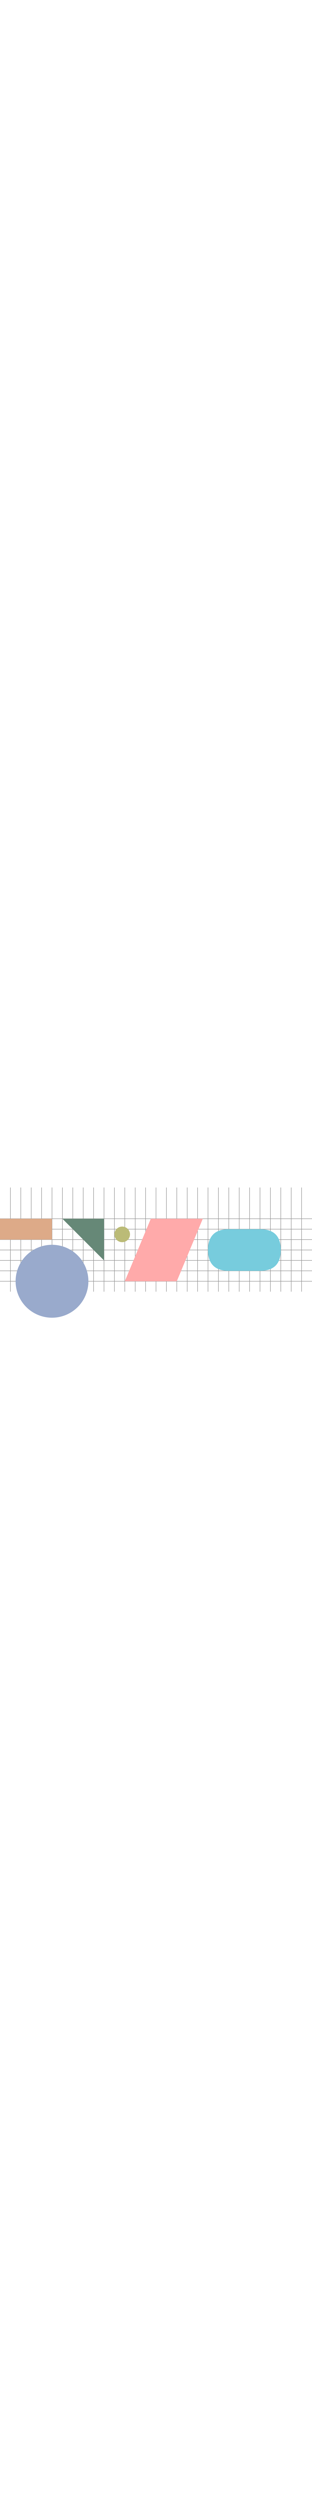 <svg id="AnimLogo" viewBox="-64 2 60 12" height="480" xmlns="http://www.w3.org/2000/svg">
<path id="LongLogoBG" fill="#fff" d="M-64 -4 V20 H138 V-4Z"/>
<!--
<animate id="expand" dur="1.5s" begin="shorten.end+8s" fill="freeze"/>
<animate id="shorten" dur="1.5s" begin="2s; expand.end+8s" fill="freeze"/>
<animate attributeName="height" dur="1.5s" begin="expand.begin" fill="freeze" calcMode="spline" keySplines="0.5 0 0 1" keyTimes="0; 1" from="192" to="48"/>
<animate attributeName="height" dur="1.5s" begin="shorten.begin" fill="freeze" calcMode="spline" keySplines="0.5 0 0 1" keyTimes="0; 1" from="48" to="192"/>
<animate attributeName="viewBox" dur="1.5s" begin="expand.begin" fill="freeze" calcMode="spline" keySplines="0.5 0 0 1" keyTimes="0; 1" from="0 2 12 12" to="0 0 106 16"/>
<animate attributeName="viewBox" dur="1.5s" begin="shorten.begin" fill="freeze" calcMode="spline" keySplines="0.5 0 0 1" keyTimes="0; 1" from="0 0 106 16" to="-2 2 12 12"/>
<animate attributeName="viewBox" dur="1.5s" begin="expand.begin" fill="freeze" calcMode="spline" keySplines="0.5 0 0 1" keyTimes="0; 1" from="-32 0 12 16" to="-4 -4 114 24"/>
<animate attributeName="viewBox" dur="1.5s" begin="shorten.begin" fill="freeze" calcMode="spline" keySplines="0.5 0 0 1" keyTimes="0; 1" from="-4 -4 114 24" to="-32 0 12 16"/>
<path id="fige1" fill="#000" d="M10 9V7C10 4 8 2 5 2 2 2 0 4 0 7V9H2V8H4V9H6V8H8V9Z">
<animate attributeName="d" dur="1.5s" begin="expand.begin" fill="freeze" calcMode="spline" keySplines="0.5 0 0 1" keyTimes="0; 1" from="M10 8V2C8 2 5 2 4 2 3 2 0 2-2 2V8H0V4H3V8H5V4H8V8Z" to="M10 9V7C10 4 8 2 5 2 2 2 0 4 0 7V9H2V8H4V9H6V8H8V9Z"/>
<animate attributeName="d" dur="1.5s" begin="shorten.begin" fill="freeze" calcMode="spline" keySplines="0.5 0 0 1" keyTimes="0; 1" from="M10 9V7C10 4 8 2 5 2 2 2 0 4 0 7V9H2V8H4V9H6V8H8V9Z" to="M10 8V2C8 2 5 2 4 2 3 2 0 2-2 2V8H0V4H3V8H5V4H8V8Z"/>
</path>
<path id="fige2" fill="#000" d="M0 7V11C0 14 2 16 5 16 8 16 10 14 10 11L7 11C7 12 6.5 13 5 13 3.5 13 3 12 3 11V9.5H10V7Z">
<animate attributeName="d" dur="1.5s" begin="expand.begin" fill="freeze" calcMode="spline" keySplines="0.5 0 0 1" keyTimes="0; 1" from="M-2 8V10C-2 11-2 13-2 14 4 14 6 14 10 14L10 10C8 10 4 10 2 10 1 10 1 10 0 10V10H10V8Z" to="M0 7V11C0 14 2 16 5 16 8 16 10 14 10 11L7 11C7 12 6.5 13 5 13 3.5 13 3 12 3 11V9.5H10V7Z"/>
<animate attributeName="d" dur="1.5s" begin="shorten.begin" fill="freeze" calcMode="spline" keySplines="0.5 0 0 1" keyTimes="0; 1" from="M0 7V11C0 14 2 16 5 16 8 16 10 14 10 11L7 11C7 12 6.5 13 5 13 3.5 13 3 12 3 11V9.5H10V7Z" to="M-2 8V10C-2 11-2 13-2 14 4 14 6 14 10 14L10 10C8 10 4 10 2 10 1 10 1 10 0 10V10H10V8Z"/>
</path>
<path id="LongLogoEE" fill="#000" d="M7 7V5H6V7ZM2 7V5H1V7Z"/>
<path id="LongLogoK1" fill="#000" d="M12 0V16H15V9.5H16.5L20 16H23L19 8 23 0H20L16.5 6.5H15V0Z"/>
<path id="LongLogoU1" fill="#666" d="M24 0V11A5 5 0 0034 11V0H31V11A2 2 0 0127 11V0Z"/>
<path id="LongLogoN1" fill="#666" d="M36 16V5A5 5 90 0146 5V16H43V5A2 2 90 0039 5V16Z"/>
<path id="LongLogoA1" fill="#666" d="M48 16V5A5 5 90 0158 5V16H55V5A2 2 90 0051 5V7H55V10H51V16Z"/>
<path id="LongLogoZ1" fill="#666" d="M60 0H70V3L63.5 13H70V16H60V13L66.5 3H60Z"/>
<path id="LongLogoA2" fill="#666" d="M72 16V5A5 5 0 0182 5V16H79V5A2 2 0 0075 5V7H79V10H75V16Z"/>
<path id="LongLogoN2" fill="#666" d="M84 16V5A5 5 90 0194 5V16H91V5A2 2 90 0087 5V16Z"/>
<path id="LongLogoU2" fill="#666" d="M96 0V11A5 5 90 00106 11V0H103V11A2 2 90 0199 11V0Z"/>
-->
<path id="LongLogoGrid" stroke="#999" stroke-width="0.1" d="M-64 2H-4M-64 4H-4M-64 6H-4M-64 8H-4M-64 10H-4M-64 12H-4M-64 14H-4 M-62 -4V16M-60 -4V16M-58 -4V16M-56 -4V16M-54 -4V16M-52 -4V16M-50 -4V16M-48 -4V16M-46 -4V16M-44 -4V16M-42 -4V16M-40 -4V16M-38 -4V16M-36 -4V16M-34 -4V16M-32 -4V16M-30 -4V16M-28 -4V16M-26 -4V16M-24 -4V16M-22 -4V16M-20 -4V16M-18 -4V16M-16 -4V16M-14 -4V16M-12 -4V16M-10 -4V16M-8 -4V16M-6 -4V16" />
<path id="LongLogoRect" fill="#da8" d="M-64 2H-54V6H-64Z" />
<path id="LongLogoTrig" fill="#687" d="M-52 2L-44 10L-44 2Z" />
<path id="LongLogoCirc" fill="#9ac" d="M-54 7A1 1 0 00-54 21 1 1 0 00-54 7Z" />
<path id="LongLogoEllp" fill="#bb7" d="M-42 5A1 1 0 00-39 5 1 1 0 00-42 5" />
<path id="LongLogoTrap" fill="#faa" d="M-40 14-35 2H-25L-30 14Z" />
<path id="LongLogoWect" fill="#7cd" d="M-13 4H-20Q-24 4-24 8V8Q-24 12-20 12H-14Q-10 12-10 8-10 4-14 4Z" />
</svg>
